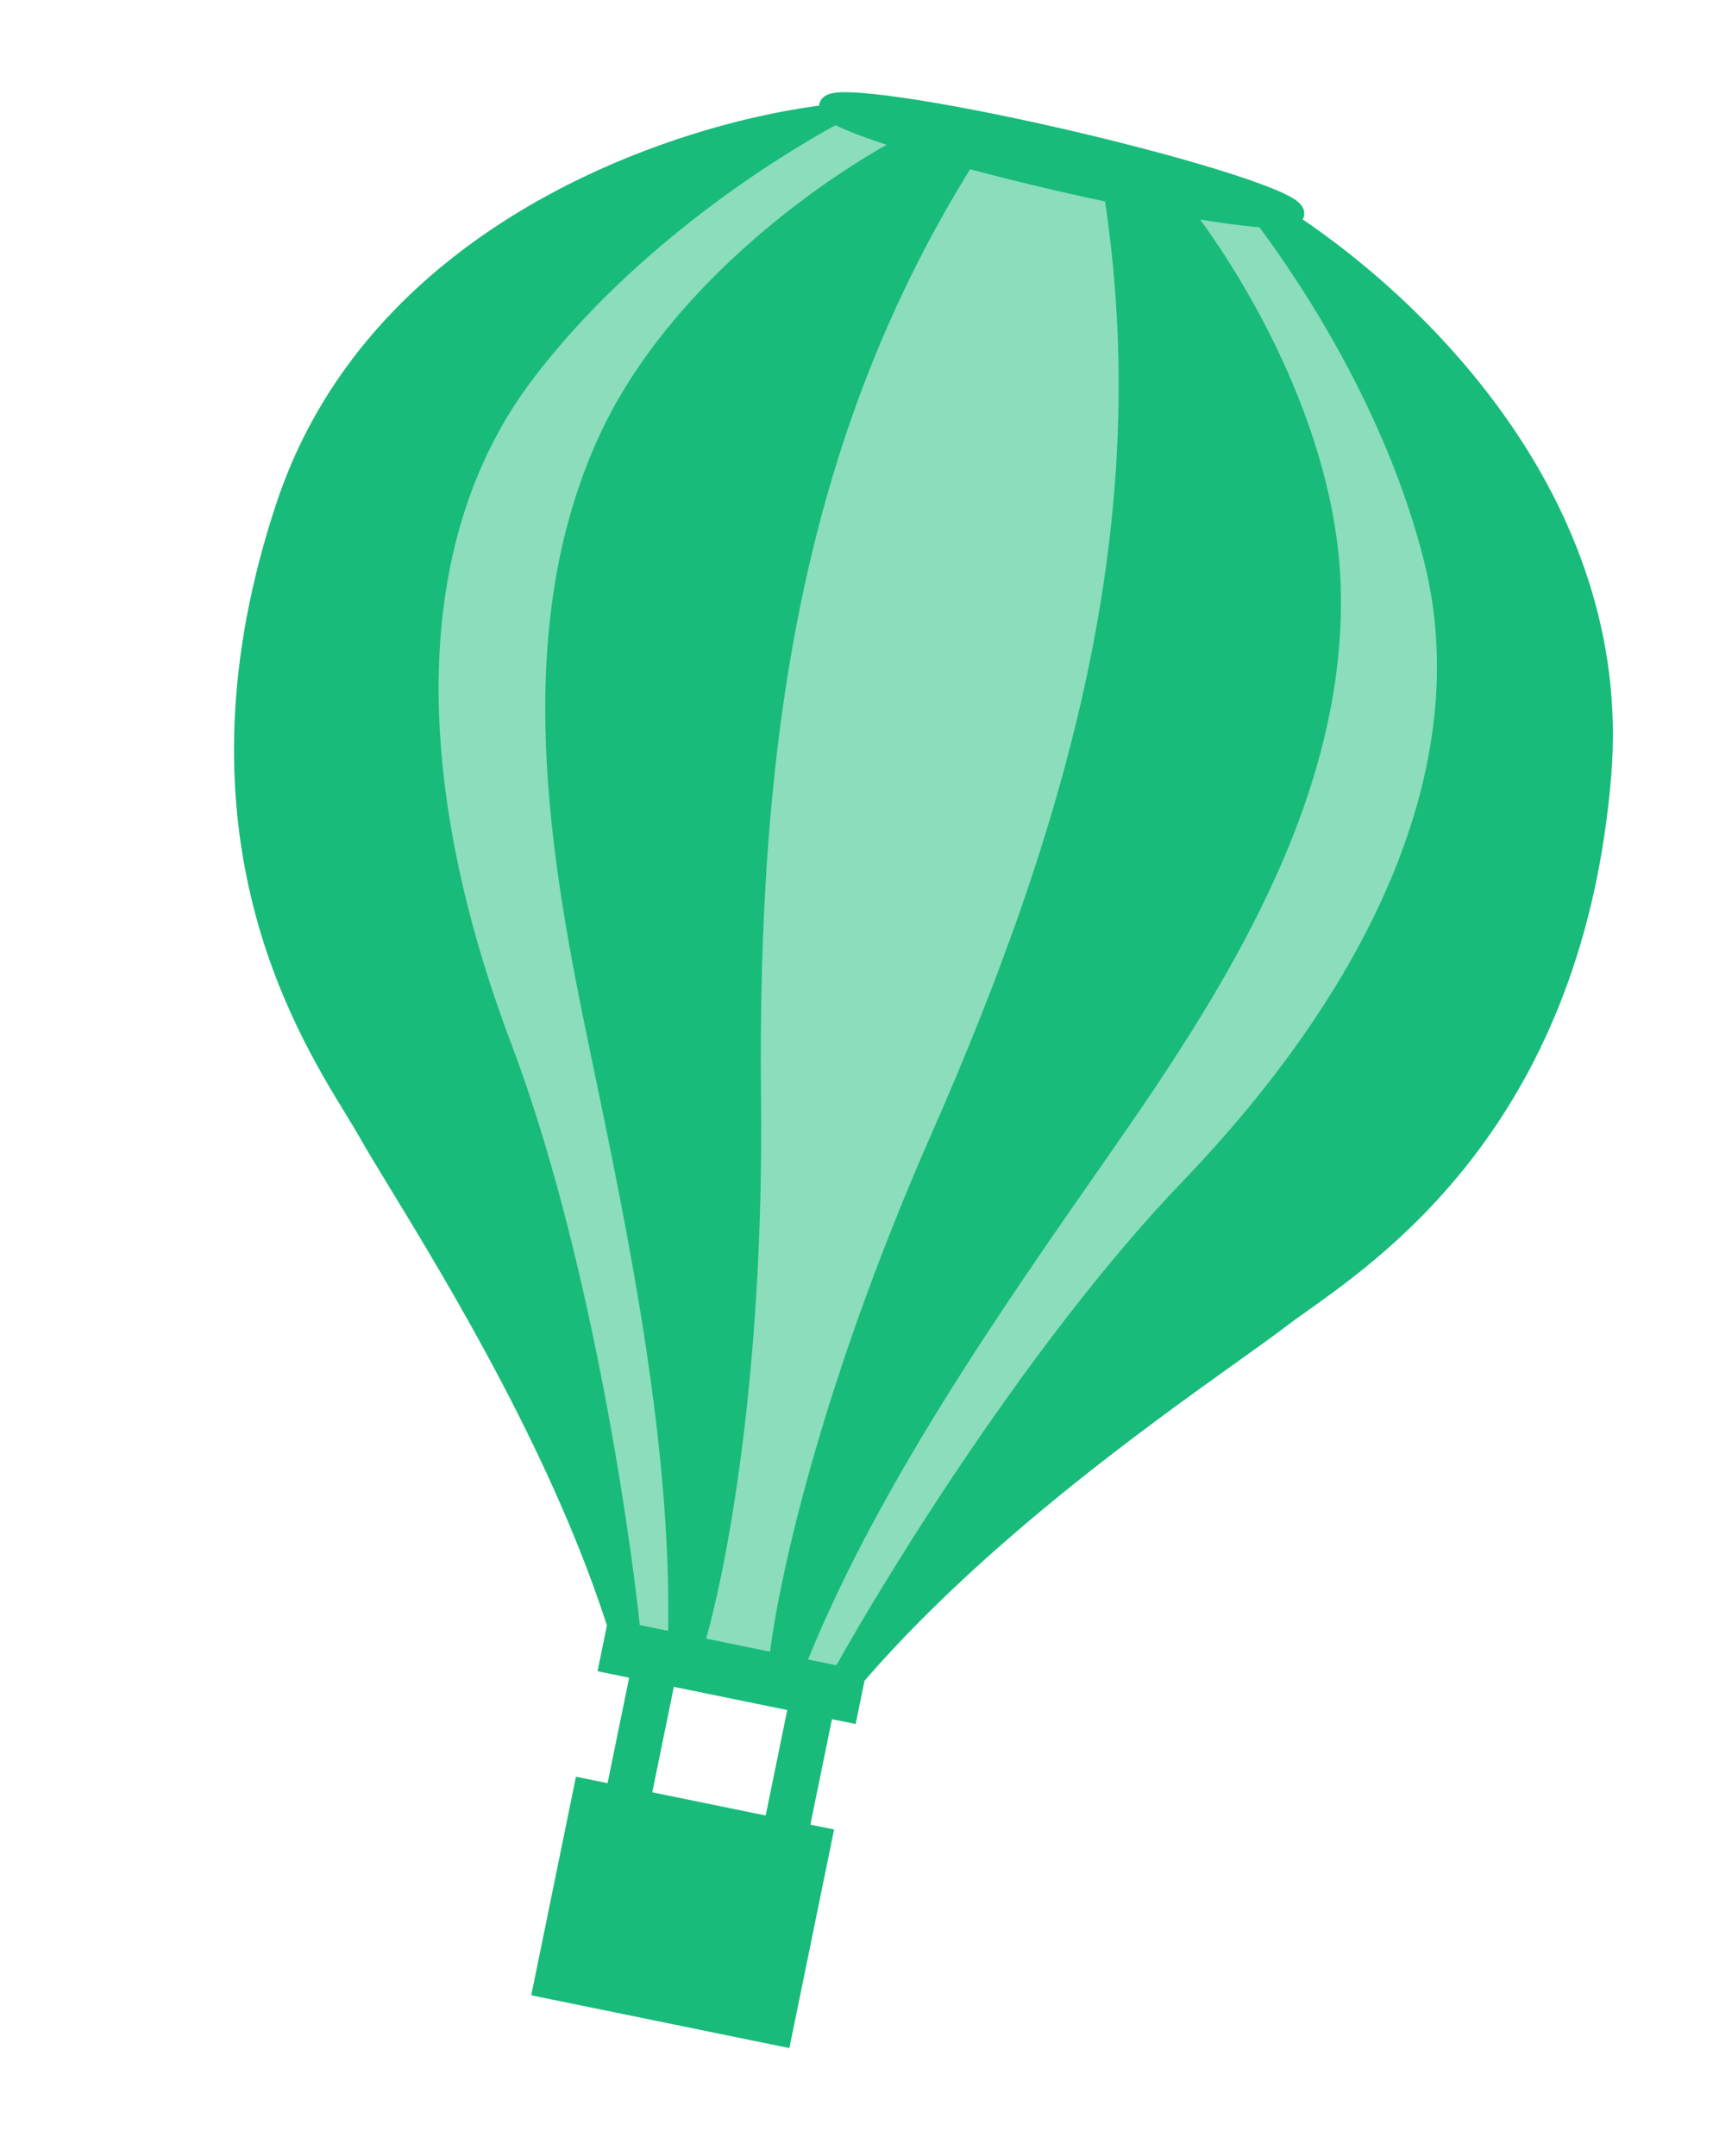 <svg width="112" height="141" viewBox="0 0 112 141" fill="none" xmlns="http://www.w3.org/2000/svg">
<g id="Group 368">
<path id="Vector 131" d="M99.244 36.356L82.564 13.123L54.389 7.659L30.736 22.058C28.75 27.221 24.66 37.785 24.183 38.739C23.707 39.692 23.587 51.844 23.587 57.801L36.098 88.183L41.459 108.438H43.246L52.182 110.225L53.373 110.82L54.565 111.416L64.692 99.502L94.478 65.546L99.244 36.356Z" fill="#8BDDBC"/>
<g id="Union">
<mask id="path-2-outside-1_848_22558" maskUnits="userSpaceOnUse" x="-1.141" y="-1.18" width="114.607" height="142.661" fill="black">
<rect fill="white" x="-1.141" y="-1.18" width="114.607" height="142.661"/>
<path fill-rule="evenodd" clip-rule="evenodd" d="M76.833 13.364C79.302 13.809 81.347 14.095 82.713 14.188C85.701 18.153 91.321 26.667 93.797 36.568C97.203 50.189 90.155 64.902 77.838 77.73C68.22 87.746 58.819 102.887 55.045 109.684L51.871 109.035C56.514 97.219 64.764 85.392 71.9 75.169C79.136 64.803 87.365 52.216 86.96 38.402C86.657 28.073 80.483 17.938 76.833 13.364ZM72.873 12.59C71.667 12.338 70.406 12.06 69.112 11.76C66.97 11.263 64.941 10.753 63.11 10.256C51.795 28.266 48.802 48.261 49.058 71.842C49.256 90.133 46.72 103.005 45.283 107.687L50.951 108.847C51.469 103.976 54.191 91.142 61.556 74.4C71 52.933 76.096 33.465 72.873 12.59ZM84.57 13.992C84.537 14.133 84.235 14.207 83.705 14.218C92.144 19.602 106.115 32.709 104.651 50.636C102.865 72.501 90.447 81.331 85.058 85.162C84.508 85.553 84.031 85.892 83.647 86.188C82.9 86.761 81.816 87.535 80.484 88.487L80.484 88.487C74.509 92.756 63.55 100.587 55.683 109.815L55.823 109.843L55.4 111.911L53.85 111.594L52.158 119.863L53.709 120.18L51.066 133.102L35.559 129.93L38.203 117.008L40.27 117.431L41.962 109.162L39.894 108.739L40.317 106.671L40.552 106.719C36.941 95.144 29.937 83.638 26.119 77.365L26.118 77.365C25.267 75.967 24.575 74.829 24.113 74.009C23.875 73.586 23.57 73.087 23.217 72.511C19.766 66.872 11.813 53.875 18.757 33.064C24.88 14.716 45.232 8.504 54.41 7.509C50.676 9.528 41.049 15.438 34.264 24.39C25.782 35.578 26.486 51.877 32.777 68.511C37.688 81.5 40.388 99.116 41.19 106.85L44.364 107.499C44.733 94.809 41.791 80.692 39.243 68.488C36.659 56.113 34.034 41.306 39.831 28.76C44.399 18.876 54.878 11.751 59.767 9.3C56.318 8.252 54.154 7.367 54.249 6.958C54.413 6.249 61.334 7.248 69.708 9.19C78.081 11.132 84.735 13.282 84.57 13.992ZM43.513 109.479L52.299 111.277L50.608 119.546L41.821 117.748L43.513 109.479Z"/>
</mask>
<path fill-rule="evenodd" clip-rule="evenodd" d="M76.833 13.364C79.302 13.809 81.347 14.095 82.713 14.188C85.701 18.153 91.321 26.667 93.797 36.568C97.203 50.189 90.155 64.902 77.838 77.73C68.22 87.746 58.819 102.887 55.045 109.684L51.871 109.035C56.514 97.219 64.764 85.392 71.9 75.169C79.136 64.803 87.365 52.216 86.96 38.402C86.657 28.073 80.483 17.938 76.833 13.364ZM72.873 12.59C71.667 12.338 70.406 12.06 69.112 11.76C66.97 11.263 64.941 10.753 63.11 10.256C51.795 28.266 48.802 48.261 49.058 71.842C49.256 90.133 46.72 103.005 45.283 107.687L50.951 108.847C51.469 103.976 54.191 91.142 61.556 74.4C71 52.933 76.096 33.465 72.873 12.59ZM84.57 13.992C84.537 14.133 84.235 14.207 83.705 14.218C92.144 19.602 106.115 32.709 104.651 50.636C102.865 72.501 90.447 81.331 85.058 85.162C84.508 85.553 84.031 85.892 83.647 86.188C82.9 86.761 81.816 87.535 80.484 88.487L80.484 88.487C74.509 92.756 63.55 100.587 55.683 109.815L55.823 109.843L55.4 111.911L53.85 111.594L52.158 119.863L53.709 120.18L51.066 133.102L35.559 129.93L38.203 117.008L40.27 117.431L41.962 109.162L39.894 108.739L40.317 106.671L40.552 106.719C36.941 95.144 29.937 83.638 26.119 77.365L26.118 77.365C25.267 75.967 24.575 74.829 24.113 74.009C23.875 73.586 23.57 73.087 23.217 72.511C19.766 66.872 11.813 53.875 18.757 33.064C24.88 14.716 45.232 8.504 54.41 7.509C50.676 9.528 41.049 15.438 34.264 24.39C25.782 35.578 26.486 51.877 32.777 68.511C37.688 81.5 40.388 99.116 41.19 106.85L44.364 107.499C44.733 94.809 41.791 80.692 39.243 68.488C36.659 56.113 34.034 41.306 39.831 28.76C44.399 18.876 54.878 11.751 59.767 9.3C56.318 8.252 54.154 7.367 54.249 6.958C54.413 6.249 61.334 7.248 69.708 9.19C78.081 11.132 84.735 13.282 84.57 13.992ZM43.513 109.479L52.299 111.277L50.608 119.546L41.821 117.748L43.513 109.479Z" fill="#18BB7A"/>
<path d="M82.713 14.188L83.272 13.766L83.079 13.511L82.76 13.489L82.713 14.188ZM76.833 13.364L76.957 12.675L75.124 12.346L76.286 13.801L76.833 13.364ZM93.797 36.568L94.476 36.398L93.797 36.568ZM77.838 77.73L78.343 78.214L77.838 77.73ZM55.045 109.684L54.904 110.37L55.407 110.473L55.657 110.024L55.045 109.684ZM51.871 109.035L51.219 108.779L50.915 109.554L51.73 109.721L51.871 109.035ZM71.9 75.169L72.474 75.57L71.9 75.169ZM86.96 38.402L87.66 38.381L86.96 38.402ZM72.873 12.59L73.564 12.483L73.49 12.005L73.016 11.905L72.873 12.59ZM69.112 11.76L69.27 11.078L69.112 11.76ZM63.11 10.256L63.293 9.581L62.793 9.445L62.517 9.884L63.11 10.256ZM49.058 71.842L48.358 71.85L49.058 71.842ZM45.283 107.687L44.614 107.482L44.388 108.219L45.143 108.373L45.283 107.687ZM50.951 108.847L50.811 109.533L51.566 109.687L51.648 108.921L50.951 108.847ZM61.556 74.4L60.916 74.118L61.556 74.4ZM83.705 14.218L83.69 13.518L81.384 13.568L83.328 14.808L83.705 14.218ZM84.57 13.992L83.888 13.833L83.888 13.833L84.57 13.992ZM104.651 50.636L105.349 50.693L104.651 50.636ZM85.058 85.162L85.464 85.732L85.058 85.162ZM83.647 86.188L83.22 85.632L83.647 86.188ZM80.484 88.487L80.888 89.059L80.891 89.056L80.484 88.487ZM80.484 88.487L80.081 87.915L80.077 87.918L80.484 88.487ZM55.683 109.815L55.15 109.361L54.381 110.263L55.542 110.5L55.683 109.815ZM55.823 109.843L56.509 109.984L56.65 109.298L55.964 109.158L55.823 109.843ZM55.4 111.911L55.26 112.597L55.946 112.737L56.086 112.051L55.4 111.911ZM53.85 111.594L53.99 110.908L53.304 110.768L53.164 111.453L53.85 111.594ZM52.158 119.863L51.472 119.723L51.332 120.408L52.018 120.549L52.158 119.863ZM53.709 120.18L54.395 120.32L54.535 119.635L53.849 119.494L53.709 120.18ZM51.066 133.102L50.925 133.788L51.611 133.928L51.751 133.242L51.066 133.102ZM35.559 129.93L34.874 129.789L34.733 130.475L35.419 130.616L35.559 129.93ZM38.203 117.008L38.343 116.322L37.657 116.182L37.517 116.868L38.203 117.008ZM40.27 117.431L40.13 118.117L40.816 118.257L40.956 117.571L40.27 117.431ZM41.962 109.162L42.648 109.302L42.788 108.616L42.102 108.476L41.962 109.162ZM39.894 108.739L39.209 108.599L39.068 109.284L39.754 109.425L39.894 108.739ZM40.317 106.671L40.458 105.986L39.772 105.845L39.632 106.531L40.317 106.671ZM40.552 106.719L40.412 107.405L41.573 107.643L41.22 106.511L40.552 106.719ZM26.119 77.365L25.52 77.728L25.521 77.73L26.119 77.365ZM26.118 77.365L26.717 77.003L26.716 77.001L26.118 77.365ZM24.113 74.009L23.503 74.352L23.503 74.352L24.113 74.009ZM23.217 72.511L22.62 72.876L22.62 72.876L23.217 72.511ZM18.757 33.064L19.421 33.286L18.757 33.064ZM54.41 7.509L54.743 8.125L54.335 6.814L54.41 7.509ZM34.264 24.39L34.821 24.812L34.264 24.39ZM32.777 68.511L32.122 68.759L32.777 68.511ZM41.19 106.85L40.494 106.922L40.547 107.433L41.05 107.536L41.19 106.85ZM44.364 107.499L44.224 108.185L45.039 108.352L45.064 107.52L44.364 107.499ZM39.243 68.488L38.558 68.631L39.243 68.488ZM39.831 28.76L40.467 29.053L39.831 28.76ZM59.767 9.3L60.081 9.926L61.648 9.14L59.971 8.63L59.767 9.3ZM54.249 6.958L53.567 6.8L53.567 6.8L54.249 6.958ZM69.708 9.19L69.549 9.872L69.708 9.19ZM52.299 111.277L52.985 111.417L53.125 110.731L52.44 110.591L52.299 111.277ZM43.513 109.479L43.653 108.793L42.967 108.653L42.827 109.339L43.513 109.479ZM50.608 119.546L50.467 120.232L51.153 120.372L51.293 119.686L50.608 119.546ZM41.821 117.748L41.135 117.608L40.995 118.294L41.681 118.434L41.821 117.748ZM82.76 13.489C81.433 13.399 79.418 13.118 76.957 12.675L76.709 14.053C79.186 14.499 81.261 14.791 82.666 14.886L82.76 13.489ZM94.476 36.398C91.967 26.366 86.284 17.764 83.272 13.766L82.154 14.609C85.117 18.542 90.675 26.969 93.118 36.738L94.476 36.398ZM78.343 78.214C90.719 65.325 97.971 50.372 94.476 36.398L93.118 36.738C96.436 50.006 89.591 64.479 77.333 77.245L78.343 78.214ZM55.657 110.024C59.421 103.245 68.787 88.166 78.343 78.214L77.333 77.245C67.653 87.326 58.217 102.528 54.433 109.344L55.657 110.024ZM51.73 109.721L54.904 110.37L55.185 108.998L52.011 108.349L51.73 109.721ZM52.522 109.291C57.13 97.566 65.327 85.808 72.474 75.57L71.326 74.769C64.201 84.976 55.899 96.872 51.219 108.779L52.522 109.291ZM72.474 75.57C79.692 65.229 88.073 52.46 87.66 38.381L86.26 38.422C86.658 51.972 78.58 64.377 71.326 74.769L72.474 75.57ZM87.66 38.381C87.35 27.83 81.067 17.549 77.38 12.928L76.286 13.801C79.898 18.328 85.964 28.316 86.26 38.422L87.66 38.381ZM73.016 11.905C71.815 11.654 70.56 11.377 69.27 11.078L68.953 12.442C70.253 12.743 71.518 13.022 72.729 13.275L73.016 11.905ZM69.27 11.078C67.136 10.583 65.115 10.075 63.293 9.581L62.926 10.932C64.767 11.431 66.804 11.943 68.953 12.442L69.27 11.078ZM62.517 9.884C51.099 28.057 48.101 48.21 48.358 71.85L49.758 71.835C49.502 48.313 52.49 28.474 63.702 10.629L62.517 9.884ZM48.358 71.85C48.556 90.082 46.026 102.881 44.614 107.482L45.952 107.893C47.414 103.129 49.957 90.183 49.758 71.835L48.358 71.85ZM45.143 108.373L50.811 109.533L51.092 108.161L45.423 107.001L45.143 108.373ZM60.916 74.118C53.527 90.913 50.782 103.817 50.255 108.773L51.648 108.921C52.156 104.135 54.855 91.371 62.197 74.682L60.916 74.118ZM72.181 12.697C75.375 33.382 70.335 52.705 60.916 74.118L62.197 74.682C71.664 53.161 76.817 33.548 73.564 12.483L72.181 12.697ZM83.72 14.918C84.003 14.912 84.274 14.889 84.498 14.832C84.609 14.803 84.748 14.756 84.879 14.671C85.013 14.583 85.19 14.419 85.252 14.15L83.888 13.833C83.934 13.635 84.061 13.533 84.112 13.499C84.161 13.468 84.185 13.467 84.15 13.476C84.082 13.493 83.937 13.513 83.69 13.518L83.72 14.918ZM105.349 50.693C106.097 41.524 102.895 33.605 98.464 27.32C94.036 21.04 88.36 16.358 84.081 13.628L83.328 14.808C87.489 17.462 93.018 22.026 97.32 28.127C101.617 34.222 104.668 41.821 103.953 50.579L105.349 50.693ZM85.464 85.732C90.908 81.861 103.537 72.87 105.349 50.693L103.953 50.579C102.193 72.132 89.985 80.8 84.653 84.591L85.464 85.732ZM84.073 86.743C84.445 86.457 84.91 86.126 85.464 85.732L84.653 84.591C84.106 84.98 83.617 85.327 83.22 85.632L84.073 86.743ZM80.891 89.056C82.218 88.108 83.314 87.325 84.073 86.743L83.22 85.632C82.485 86.197 81.413 86.963 80.077 87.917L80.891 89.056ZM80.887 89.059L80.888 89.059L80.081 87.915L80.081 87.915L80.887 89.059ZM56.215 110.269C64.018 101.116 74.907 93.332 80.891 89.057L80.077 87.918C74.112 92.18 63.081 100.057 55.15 109.361L56.215 110.269ZM55.964 109.158L55.823 109.129L55.542 110.5L55.683 110.529L55.964 109.158ZM56.086 112.051L56.509 109.984L55.138 109.703L54.715 111.771L56.086 112.051ZM53.709 112.28L55.26 112.597L55.541 111.225L53.99 110.908L53.709 112.28ZM52.844 120.003L54.536 111.734L53.164 111.453L51.472 119.723L52.844 120.003ZM53.849 119.494L52.298 119.177L52.018 120.549L53.569 120.866L53.849 119.494ZM51.751 133.242L54.395 120.32L53.023 120.04L50.38 132.962L51.751 133.242ZM35.419 130.616L50.925 133.788L51.206 132.416L35.7 129.244L35.419 130.616ZM37.517 116.868L34.874 129.789L36.245 130.07L38.889 117.148L37.517 116.868ZM40.411 116.745L38.343 116.322L38.062 117.694L40.13 118.117L40.411 116.745ZM41.276 109.022L39.584 117.291L40.956 117.571L42.648 109.302L41.276 109.022ZM39.754 109.425L41.822 109.848L42.102 108.476L40.035 108.053L39.754 109.425ZM39.632 106.531L39.209 108.599L40.58 108.879L41.003 106.812L39.632 106.531ZM40.692 106.034L40.458 105.986L40.177 107.357L40.412 107.405L40.692 106.034ZM25.521 77.73C29.344 84.011 36.302 95.446 39.884 106.928L41.22 106.511C37.58 94.841 30.529 83.264 26.716 77.001L25.521 77.73ZM25.52 77.728L25.52 77.728L26.717 77.003L26.717 77.003L25.52 77.728ZM23.503 74.352C23.972 75.186 24.672 76.336 25.52 77.729L26.716 77.001C25.862 75.599 25.177 74.473 24.723 73.665L23.503 74.352ZM22.62 72.876C22.975 73.456 23.273 73.943 23.503 74.352L24.723 73.665C24.478 73.229 24.165 72.717 23.814 72.145L22.62 72.876ZM18.093 32.843C11.05 53.95 19.133 67.178 22.62 72.876L23.814 72.145C20.399 66.565 12.576 53.799 19.421 33.286L18.093 32.843ZM54.335 6.814C49.665 7.319 42.188 9.145 35.093 13.17C27.991 17.198 21.225 23.457 18.093 32.843L19.421 33.286C22.412 24.323 28.884 18.302 35.783 14.388C42.689 10.471 49.977 8.694 54.485 8.205L54.335 6.814ZM34.821 24.812C41.518 15.978 51.044 10.125 54.743 8.125L54.077 6.894C50.308 8.931 40.579 14.899 33.706 23.967L34.821 24.812ZM33.431 68.264C27.171 51.71 26.559 35.712 34.821 24.812L33.706 23.967C25.005 35.445 25.801 52.045 32.122 68.759L33.431 68.264ZM41.886 106.778C41.082 99.023 38.375 81.337 33.431 68.264L32.122 68.759C37.002 81.664 39.694 99.21 40.494 106.922L41.886 106.778ZM44.504 106.813L41.33 106.164L41.05 107.536L44.224 108.185L44.504 106.813ZM38.558 68.631C41.11 80.854 44.031 94.886 43.664 107.479L45.064 107.52C45.436 94.731 42.473 80.53 39.928 68.345L38.558 68.631ZM39.196 28.466C33.288 41.252 35.98 56.286 38.558 68.631L39.928 68.345C37.338 55.939 34.78 41.359 40.467 29.053L39.196 28.466ZM59.453 8.674C56.957 9.926 53.065 12.353 49.218 15.715C45.373 19.076 41.535 23.404 39.196 28.466L40.467 29.053C42.695 24.232 46.381 20.055 50.139 16.77C53.896 13.486 57.688 11.125 60.081 9.926L59.453 8.674ZM53.567 6.8C53.477 7.186 53.686 7.474 53.789 7.592C53.909 7.731 54.063 7.845 54.207 7.937C54.502 8.128 54.916 8.328 55.408 8.535C56.401 8.952 57.83 9.443 59.564 9.97L59.971 8.63C58.254 8.109 56.877 7.633 55.95 7.244C55.481 7.047 55.157 6.884 54.965 6.761C54.865 6.696 54.839 6.666 54.845 6.674C54.85 6.679 54.882 6.716 54.909 6.784C54.938 6.858 54.963 6.977 54.931 7.116L53.567 6.8ZM69.866 8.508C65.666 7.534 61.822 6.794 59 6.387C57.592 6.184 56.42 6.06 55.577 6.035C55.162 6.022 54.791 6.032 54.502 6.08C54.361 6.104 54.195 6.143 54.042 6.22C53.898 6.293 53.645 6.463 53.567 6.8L54.931 7.116C54.873 7.365 54.693 7.46 54.673 7.47C54.644 7.485 54.651 7.475 54.732 7.461C54.885 7.436 55.148 7.422 55.535 7.434C56.298 7.457 57.41 7.572 58.8 7.773C61.572 8.173 65.376 8.904 69.549 9.872L69.866 8.508ZM85.252 14.15C85.331 13.812 85.178 13.548 85.081 13.42C84.978 13.283 84.846 13.175 84.73 13.092C84.491 12.921 84.163 12.749 83.784 12.578C83.016 12.229 81.909 11.824 80.556 11.387C77.842 10.51 74.065 9.482 69.866 8.508L69.549 9.872C73.723 10.84 77.46 11.858 80.125 12.719C81.462 13.151 82.51 13.537 83.206 13.853C83.559 14.013 83.789 14.14 83.915 14.231C83.981 14.278 83.984 14.29 83.964 14.264C83.951 14.246 83.831 14.082 83.888 13.833L85.252 14.15ZM52.44 110.591L43.653 108.793L43.372 110.165L52.159 111.962L52.44 110.591ZM51.293 119.686L52.985 111.417L51.613 111.136L49.922 119.405L51.293 119.686ZM41.681 118.434L50.467 120.232L50.748 118.86L41.961 117.062L41.681 118.434ZM42.827 109.339L41.135 117.608L42.507 117.889L44.198 109.619L42.827 109.339Z" fill="#18BB7A" mask="url(#path-2-outside-1_848_22558)"/>
</g>
</g>
</svg>

